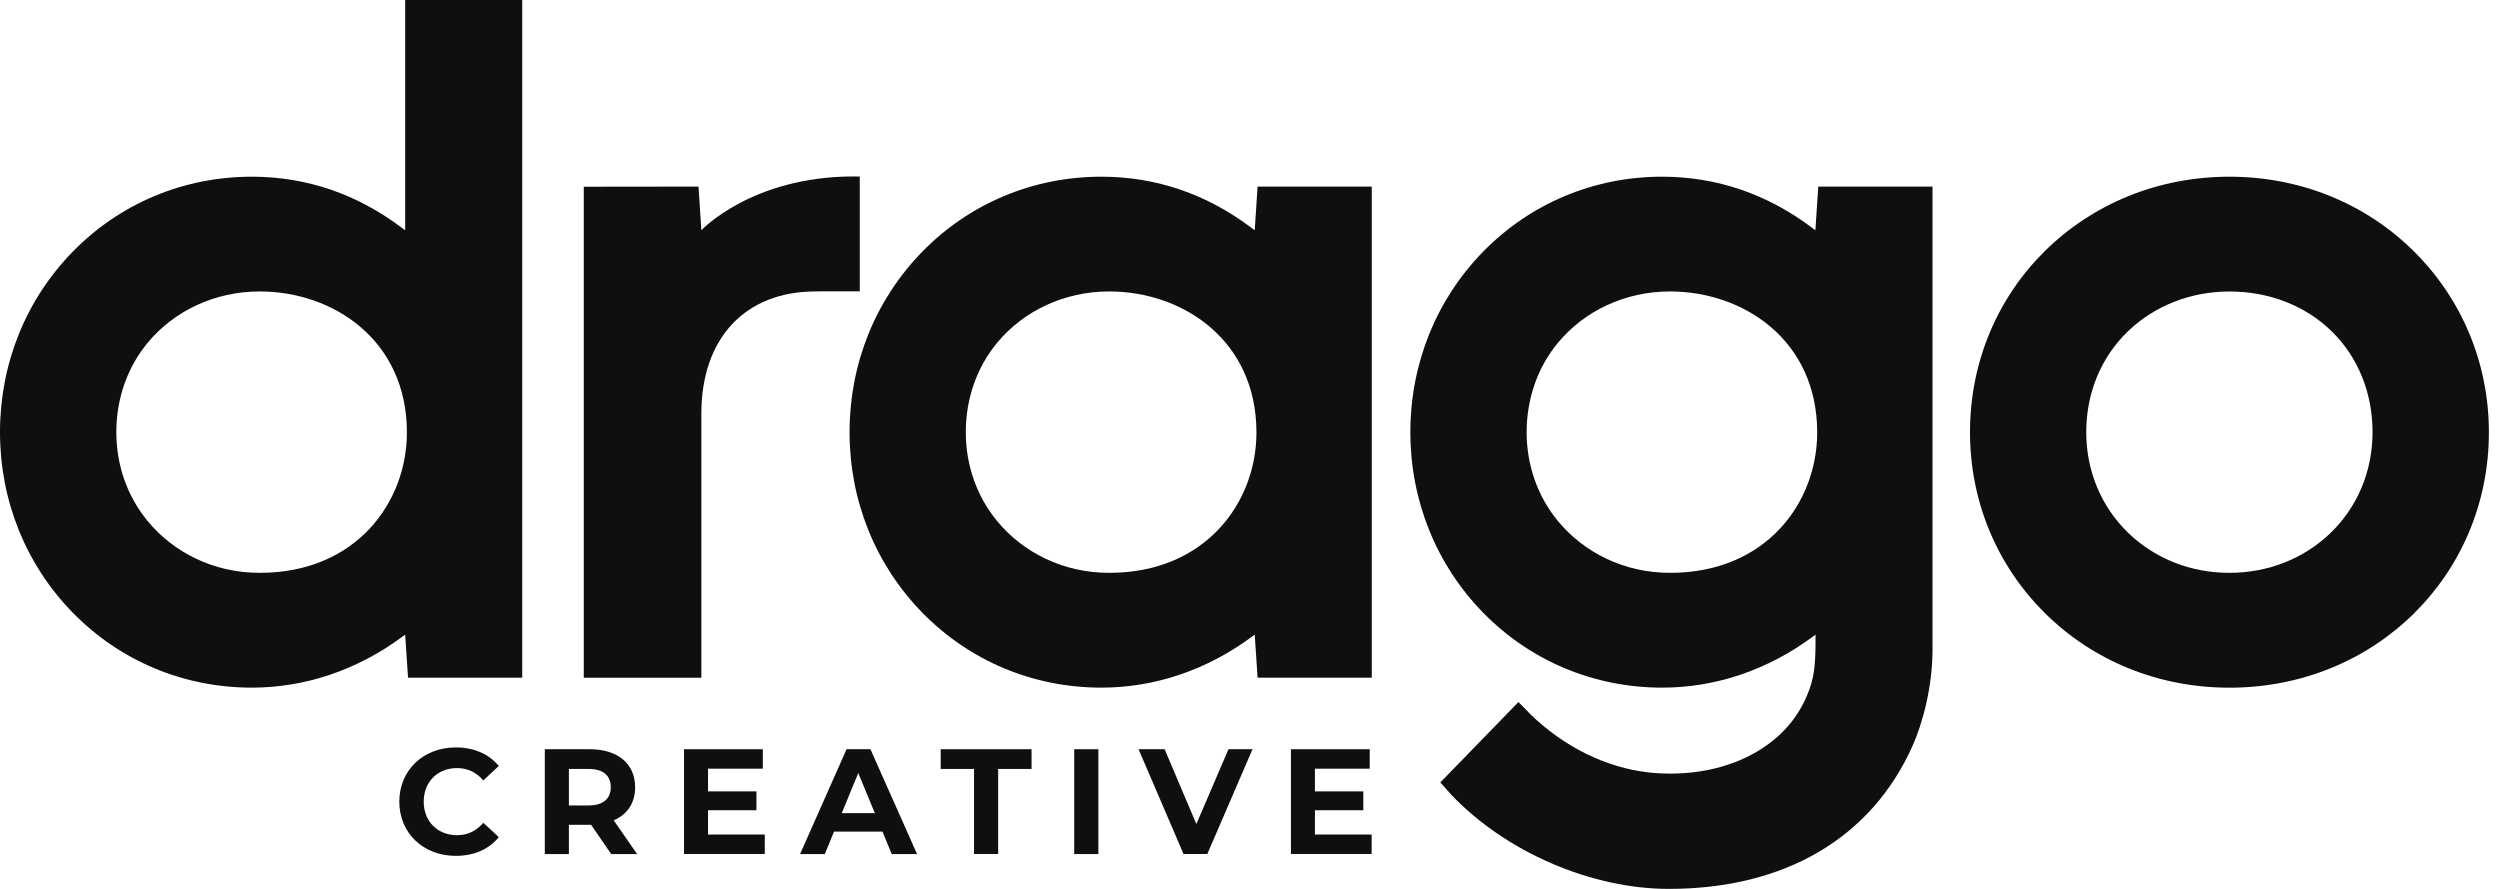 <svg width="90" height="32" viewBox="0 0 90 32" fill="none" xmlns="http://www.w3.org/2000/svg">
<path d="M14.375 28.859C14.375 29.998 15.244 30.811 16.408 30.811C17.061 30.811 17.602 30.575 17.957 30.137L17.399 29.62C17.148 29.916 16.831 30.067 16.456 30.067C15.754 30.067 15.254 29.572 15.254 28.859C15.254 28.147 15.752 27.651 16.456 27.651C16.831 27.651 17.148 27.803 17.399 28.094L17.957 27.576C17.602 27.145 17.061 26.907 16.413 26.907C15.244 26.907 14.375 27.721 14.375 28.859Z" fill="#0F0F0F"/>
<path d="M20.48 27.682H21.189C21.72 27.682 21.988 27.925 21.988 28.339C21.988 28.748 21.72 28.996 21.189 28.996H20.48V27.682ZM19.613 26.972V30.746H20.48V29.694H21.237H21.28L22.003 30.746H22.936L22.094 29.533C22.582 29.323 22.865 28.907 22.865 28.341C22.865 27.494 22.237 26.972 21.234 26.972H19.613Z" fill="#0F0F0F"/>
<path d="M24.625 26.972V30.743H27.532V30.043H25.489V29.169H27.232V28.49H25.489V27.672H27.462V26.972H24.625Z" fill="#0F0F0F"/>
<path d="M30.898 27.828L31.494 29.273H30.304L30.898 27.828ZM30.476 26.972L28.803 30.746H29.693L30.026 29.937H31.769L32.102 30.746H33.014L31.336 26.972H30.476Z" fill="#0F0F0F"/>
<path d="M33.865 26.972V27.682H35.065V30.743H35.934V27.682H37.136V26.972H33.865Z" fill="#0F0F0F"/>
<path d="M39.541 26.972H38.672V30.746H39.541V26.972Z" fill="#0F0F0F"/>
<path d="M44.225 26.972L43.069 29.665L41.927 26.972H40.988L42.607 30.743H43.464L45.09 26.972H44.225Z" fill="#0F0F0F"/>
<path d="M46.473 26.972V30.743H49.379V30.043H47.337V29.169H49.08V28.49H47.337V27.672H49.31V26.972H46.473Z" fill="#0F0F0F"/>
<path d="M35.887 18.747C35.174 17.876 34.769 16.766 34.769 15.558C34.769 14.335 35.176 13.204 35.906 12.328C36.845 11.202 38.298 10.492 39.934 10.492C42.565 10.492 45.232 12.234 45.232 15.568C45.232 18.078 43.412 20.622 39.934 20.622C38.282 20.625 36.823 19.891 35.887 18.747ZM33.206 9.057C31.515 10.785 30.584 13.094 30.584 15.558C30.584 18.023 31.515 20.331 33.206 22.059C34.908 23.797 37.197 24.755 39.651 24.755C41.574 24.755 43.448 24.12 45.069 22.921L45.17 22.846L45.273 24.396H49.384V6.718H45.273L45.17 8.289L45.069 8.215C43.444 6.985 41.621 6.361 39.651 6.361C37.197 6.361 34.906 7.319 33.206 9.057Z" fill="#0F0F0F"/>
<path d="M25.249 8.289L25.146 6.717L21.016 6.722V24.399H25.249V14.889C25.249 12.176 26.824 10.492 29.36 10.492C29.36 10.492 29.412 10.489 29.51 10.489C29.776 10.489 30.3 10.489 30.952 10.489V6.356C30.906 6.354 30.832 6.352 30.736 6.352C27.054 6.352 25.249 8.289 25.249 8.289Z" fill="#0F0F0F"/>
<path d="M76.618 19.185C75.644 18.244 75.105 16.957 75.105 15.558C75.105 14.16 75.627 12.872 76.602 11.931C77.562 11.004 78.871 10.494 80.26 10.494C81.692 10.494 82.999 11.004 83.945 11.931C84.893 12.86 85.412 14.148 85.412 15.558C85.412 16.954 84.876 18.242 83.901 19.185C82.942 20.112 81.649 20.622 80.26 20.622C78.874 20.625 77.578 20.112 76.618 19.185ZM70.92 15.558C70.92 18.028 71.873 20.336 73.604 22.059C75.352 23.799 77.715 24.757 80.26 24.757C85.499 24.757 89.6 20.716 89.6 15.561C89.6 13.094 88.644 10.783 86.911 9.059C85.163 7.319 82.8 6.361 80.26 6.361C75.024 6.361 70.92 10.402 70.92 15.558Z" fill="#0F0F0F"/>
<path d="M5.306 18.747C4.592 17.876 4.188 16.767 4.188 15.558C4.188 14.336 4.595 13.204 5.325 12.328C6.263 11.202 7.717 10.492 9.352 10.492C11.986 10.492 14.648 12.234 14.648 15.568C14.648 18.078 12.828 20.622 9.352 20.622C7.7 20.625 6.242 19.891 5.306 18.747ZM14.586 0V8.289L14.485 8.215C12.86 6.985 11.037 6.361 9.067 6.361C6.613 6.361 4.324 7.319 2.622 9.057C0.931 10.785 0 13.094 0 15.558C0 18.023 0.931 20.331 2.622 22.059C4.324 23.797 6.613 24.755 9.067 24.755C10.99 24.755 12.864 24.12 14.485 22.921L14.586 22.846L14.689 24.396H18.8V0H14.586Z" fill="#0F0F0F"/>
<path d="M56.077 18.747C55.363 17.876 54.959 16.766 54.959 15.558C54.959 14.335 55.366 13.204 56.096 12.328C57.034 11.202 58.488 10.492 60.123 10.492C62.754 10.492 65.419 12.234 65.419 15.568C65.419 18.078 63.599 20.622 60.123 20.622C58.473 20.625 57.015 19.891 56.077 18.747ZM53.395 9.057C51.705 10.785 50.773 13.094 50.773 15.558C50.773 18.023 51.705 20.331 53.395 22.059C55.097 23.797 57.386 24.755 59.84 24.755C61.763 24.755 63.638 24.12 65.259 22.921L65.359 22.846V23.162C65.359 23.992 65.275 24.377 65.206 24.608C64.971 25.395 64.524 26.084 63.872 26.623C62.919 27.415 61.593 27.85 60.135 27.85C59.872 27.85 59.608 27.836 59.35 27.807C57.817 27.636 56.297 26.885 55.076 25.696L54.985 25.597L54.664 25.273L51.851 28.168L52.255 28.62C54.214 30.674 57.286 32 60.078 32C64.253 32 67.37 30.168 68.855 26.844C69.2 26.072 69.571 24.755 69.571 23.369V6.718H65.457L65.354 8.289L65.254 8.215C63.628 6.985 61.806 6.361 59.836 6.361C57.386 6.361 55.097 7.319 53.395 9.057Z" fill="#0F0F0F"/>
</svg>

